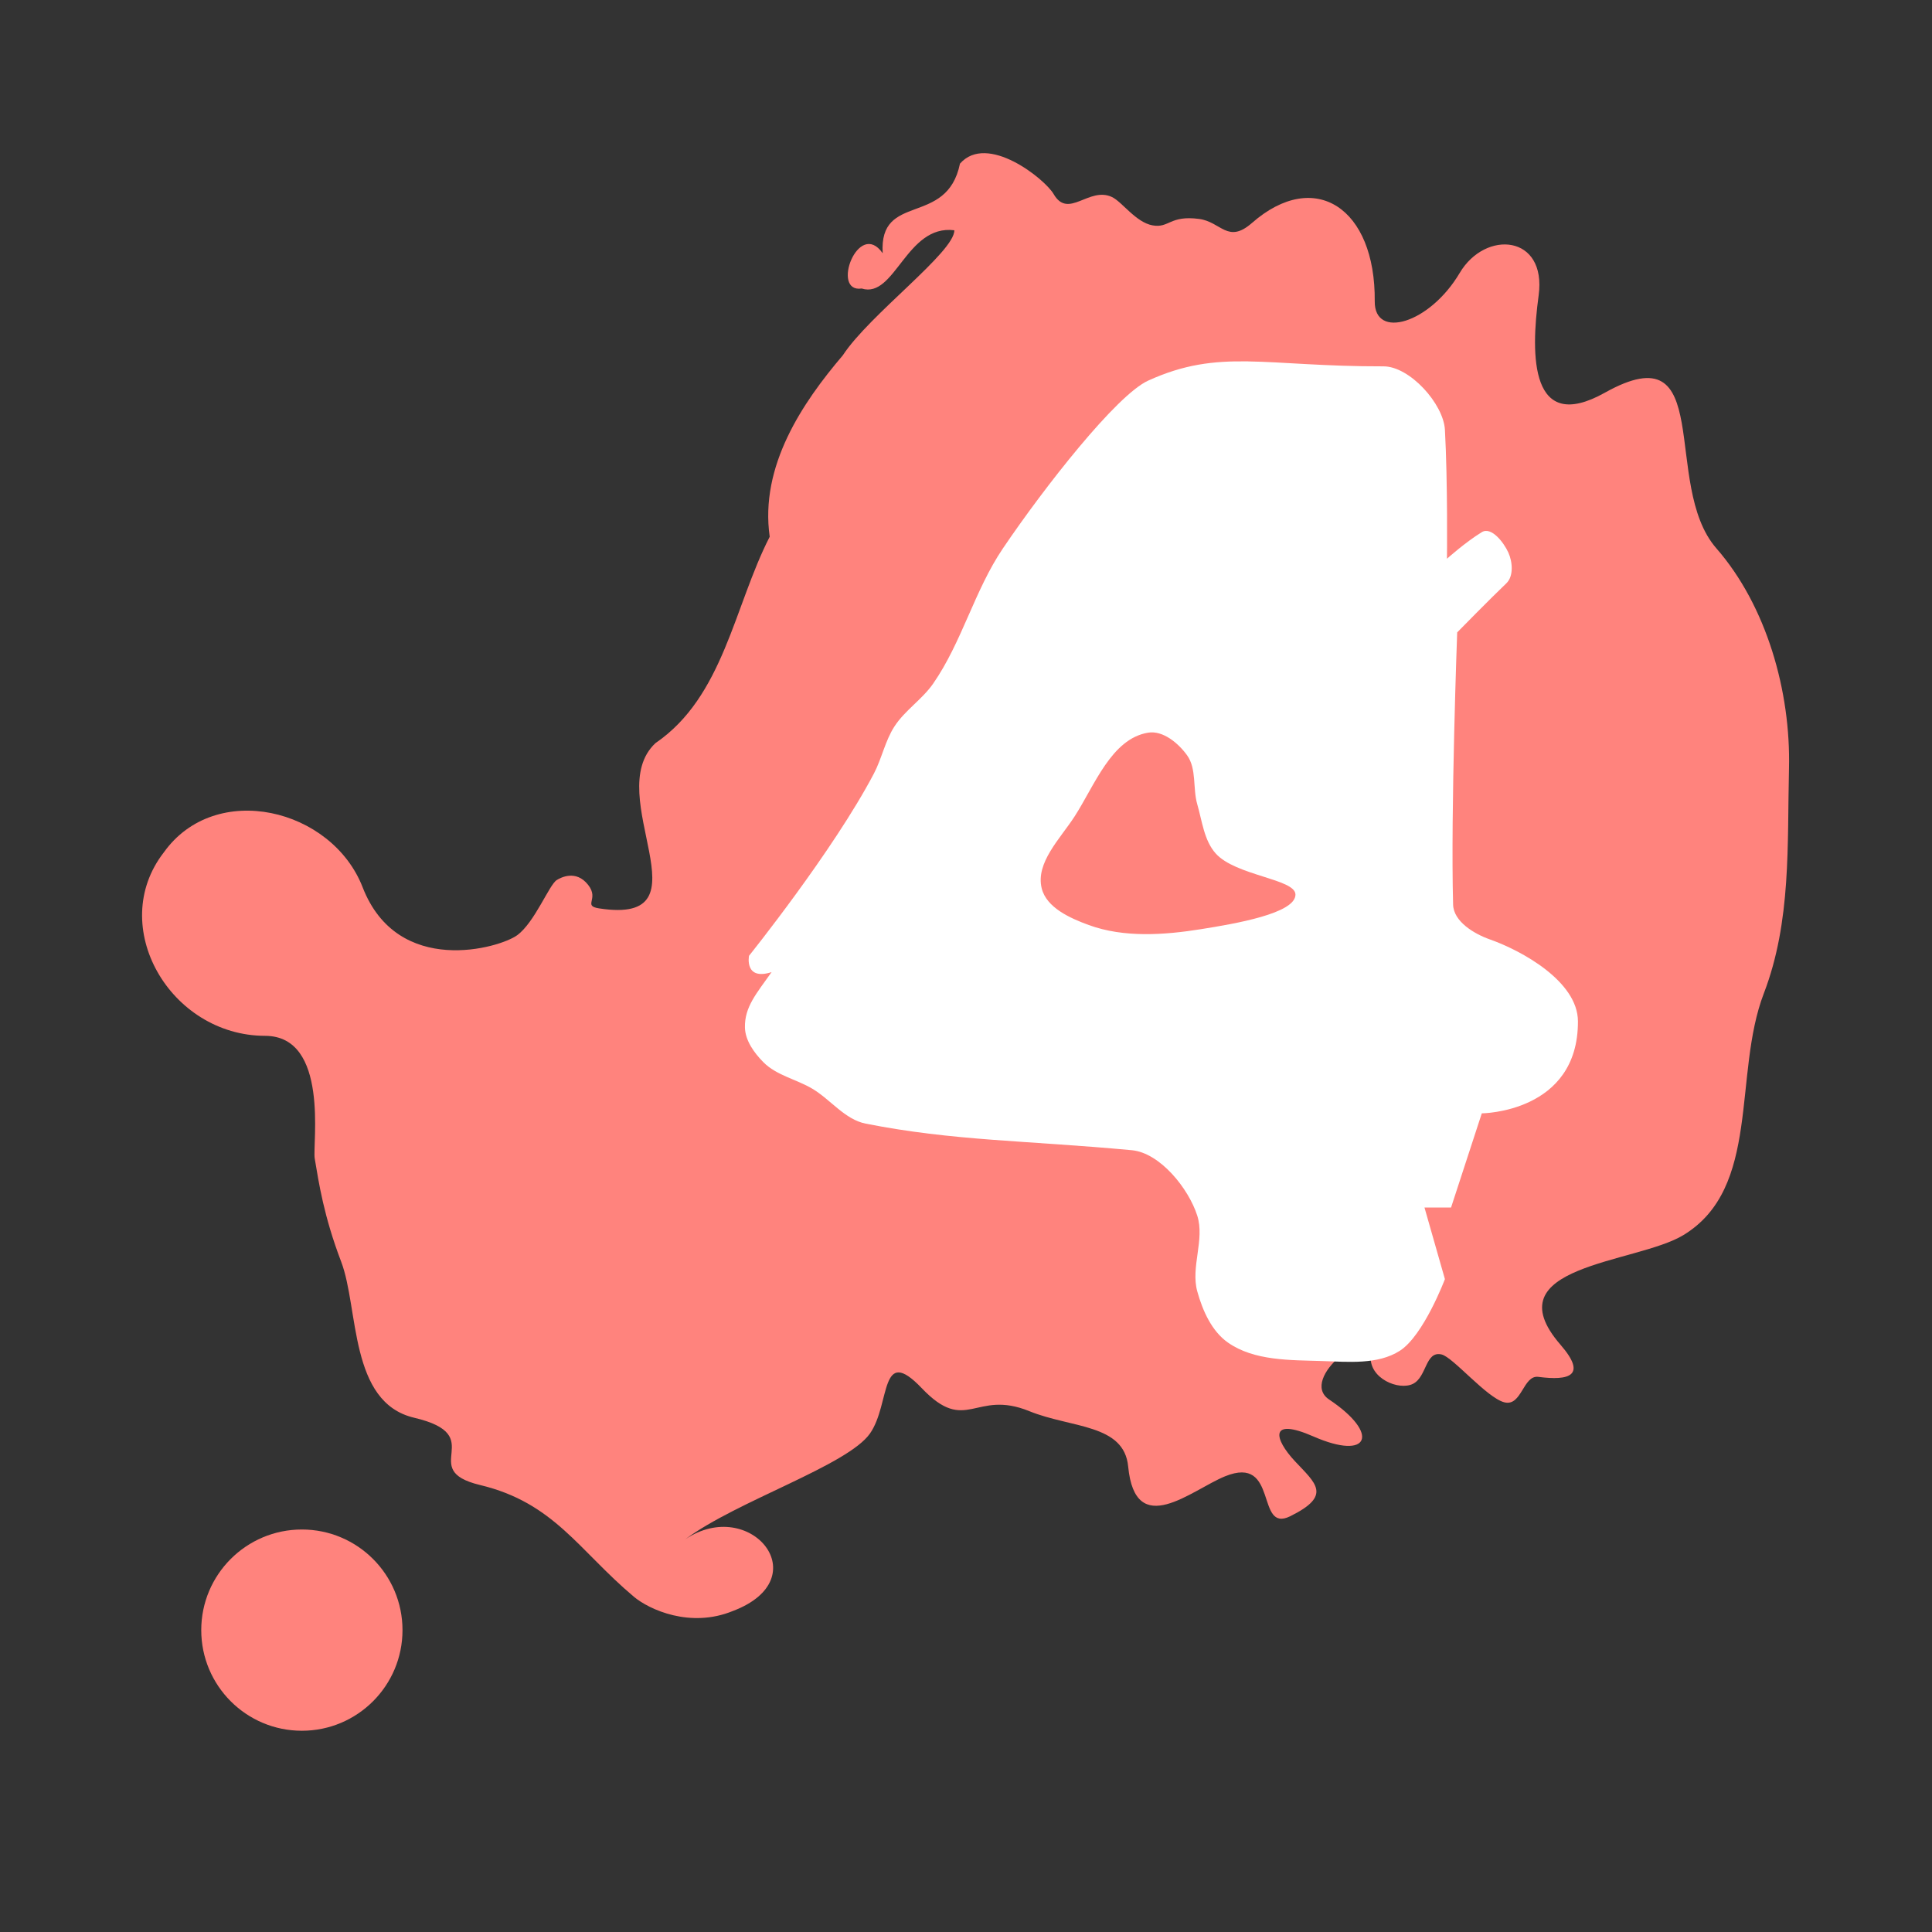 <svg width="192" height="192" version="1.1" viewBox="0 0 192 192" xmlns="http://www.w3.org/2000/svg">
 <rect x="0" y="0" width="192" height="192" fill="#333333" stroke="none"/>
 <style type="text/css">.st0{fill:#FFFFFF;}</style>
 <circle cx="30" cy="162" r="10" style="fill:#ff837d;paint-order:stroke fill markers;stroke-width:4"/>
 <g transform="scale(4)">
  <path d="m15.746 39.668c-1.369-1.15-1.977-2.332-3.818-2.773-1.601-0.384 0.257-1.226-1.639-1.672-1.618-0.381-1.37-2.715-1.813-3.877-0.431-1.131-0.555-1.957-0.657-2.564-0.059-0.357 0.368-3.044-1.233-3.047-2.361-4e-3 -3.94-2.725-2.515-4.559 1.282-1.795 4.176-1.096 4.939 0.869 0.873 2.245 3.41 1.508 3.841 1.189 0.436-0.322 0.792-1.252 0.982-1.37 0.095-0.059 0.476-0.265 0.779 0.12 0.285 0.361-0.145 0.52 0.275 0.585 2.816 0.433 0.029-2.822 1.397-4.106 1.691-1.154 1.949-3.389 2.839-5.128-0.25-1.757 0.813-3.329 1.817-4.508 0.66-1.01 2.78-2.568 2.77-3.106-1.194-0.151-1.474 1.708-2.302 1.447-0.778 0.116-0.08-1.74 0.522-0.876-0.094-1.531 1.595-0.644 1.92-2.226 0.676-0.773 2.113 0.385 2.327 0.755 0.367 0.636 0.88-0.197 1.451 0.075 0.252 0.12 0.591 0.628 1.006 0.703 0.415 0.076 0.423-0.256 1.156-0.16 0.551 0.072 0.71 0.629 1.315 0.1 1.561-1.367 3.072-0.371 3.05 1.948-0.009 0.953 1.363 0.557 2.111-0.706 0.639-1.079 2.166-0.949 1.961 0.559-0.206 1.515-0.204 3.451 1.644 2.417 2.785-1.558 1.39 2.283 2.77 3.864 1.25 1.432 1.852 3.56 1.806 5.472-0.046 1.895 0.062 3.797-0.625 5.587-0.775 2.019-0.062 4.837-2.004 6.009-1.174 0.708-4.768 0.739-3.047 2.722 0.669 0.771 0.213 0.897-0.551 0.797-0.382-0.05-0.41 0.743-0.845 0.632-0.435-0.11-1.276-1.123-1.56-1.189-0.406-0.094-0.362 0.556-0.71 0.73-0.348 0.174-1.089-0.128-1.051-0.69 0.056-0.843-1.806 0.562-1.033 1.079 1.277 0.854 1 1.527-0.388 0.919-1.115-0.488-0.976 0.062-0.462 0.613 0.514 0.551 0.936 0.85-0.117 1.369-0.868 0.428-0.275-1.539-1.619-0.992-0.831 0.338-2.229 1.591-2.406-0.244-0.102-1.062-1.414-0.951-2.456-1.375-1.352-0.551-1.561 0.595-2.671-0.57-1.049-1.1-0.773 0.383-1.285 1.121-0.554 0.798-3.308 1.677-4.591 2.632 1.615-1.084 3.314 0.975 1.181 1.782-1.055 0.433-2.076-0.033-2.462-0.357z" style="fill:#ff837d;stroke-width:.172"/>
 </g>
 <path d="m124.03 35.914c-3.481-0.052-6.375 0.296-9.93 1.914-3.135 1.427-10.318 10.588-14.437 16.68-2.82 4.169-4.057 9.284-6.922 13.422-1.093 1.579-2.819 2.66-3.859 4.273-0.922 1.429-1.248 3.175-2.039 4.68-4.053 7.71-12.406 18.102-12.406 18.102s-0.492 2.493 2.242 1.625c-1.518 2.147-2.687 3.461-2.648 5.492 0.025 1.304 0.918 2.534 1.836 3.461 1.302 1.315 3.286 1.693 4.875 2.641 1.809 1.079 3.223 3.053 5.289 3.461 8.759 1.728 15.85 1.656 26.445 2.641 2.809 0.261 5.654 3.818 6.508 6.508 0.759 2.391-0.67 5.106 0 7.523 0.528 1.905 1.429 3.951 3.047 5.086 2.601 1.825 6.183 1.737 9.359 1.836 2.597 0.081 5.539 0.379 7.727-1.023 2.359-1.513 4.477-7.117 4.477-7.117l-2.031-7.117h2.641l3.055-9.359s9.586-0.059 9.555-9.148c-0.014-3.982-5.634-7.037-8.742-8.133-1.583-0.558-3.619-1.783-3.664-3.461-0.253-9.325 0.406-27.055 0.406-27.055s3.322-3.39 4.883-4.875c0.738-0.703 0.623-2.126 0.203-3.055-0.458-1.013-1.693-2.613-2.641-2.031-1.654 1.015-3.461 2.641-3.461 2.641s0.084-7.628-0.203-12.813c-0.144-2.591-3.507-6.31-6.102-6.305-5.91 0.012-9.98-0.44-13.461-0.492zm-9.93 36.898c1.469-0.241 2.995 1.036 3.867 2.242 0.973 1.347 0.553 3.279 1.016 4.875 0.484 1.669 0.672 3.585 1.828 4.883 1.977 2.219 7.885 2.528 7.93 4.07 0.055 1.901-6.069 2.927-9.352 3.453-3.684 0.59-7.683 0.874-11.188-0.406-1.86-0.679-4.211-1.732-4.68-3.656-0.618-2.535 1.84-4.927 3.258-7.117 2.011-3.105 3.67-7.745 7.32-8.344z" style="fill:#fff;stroke-width:4"/>
</svg>
